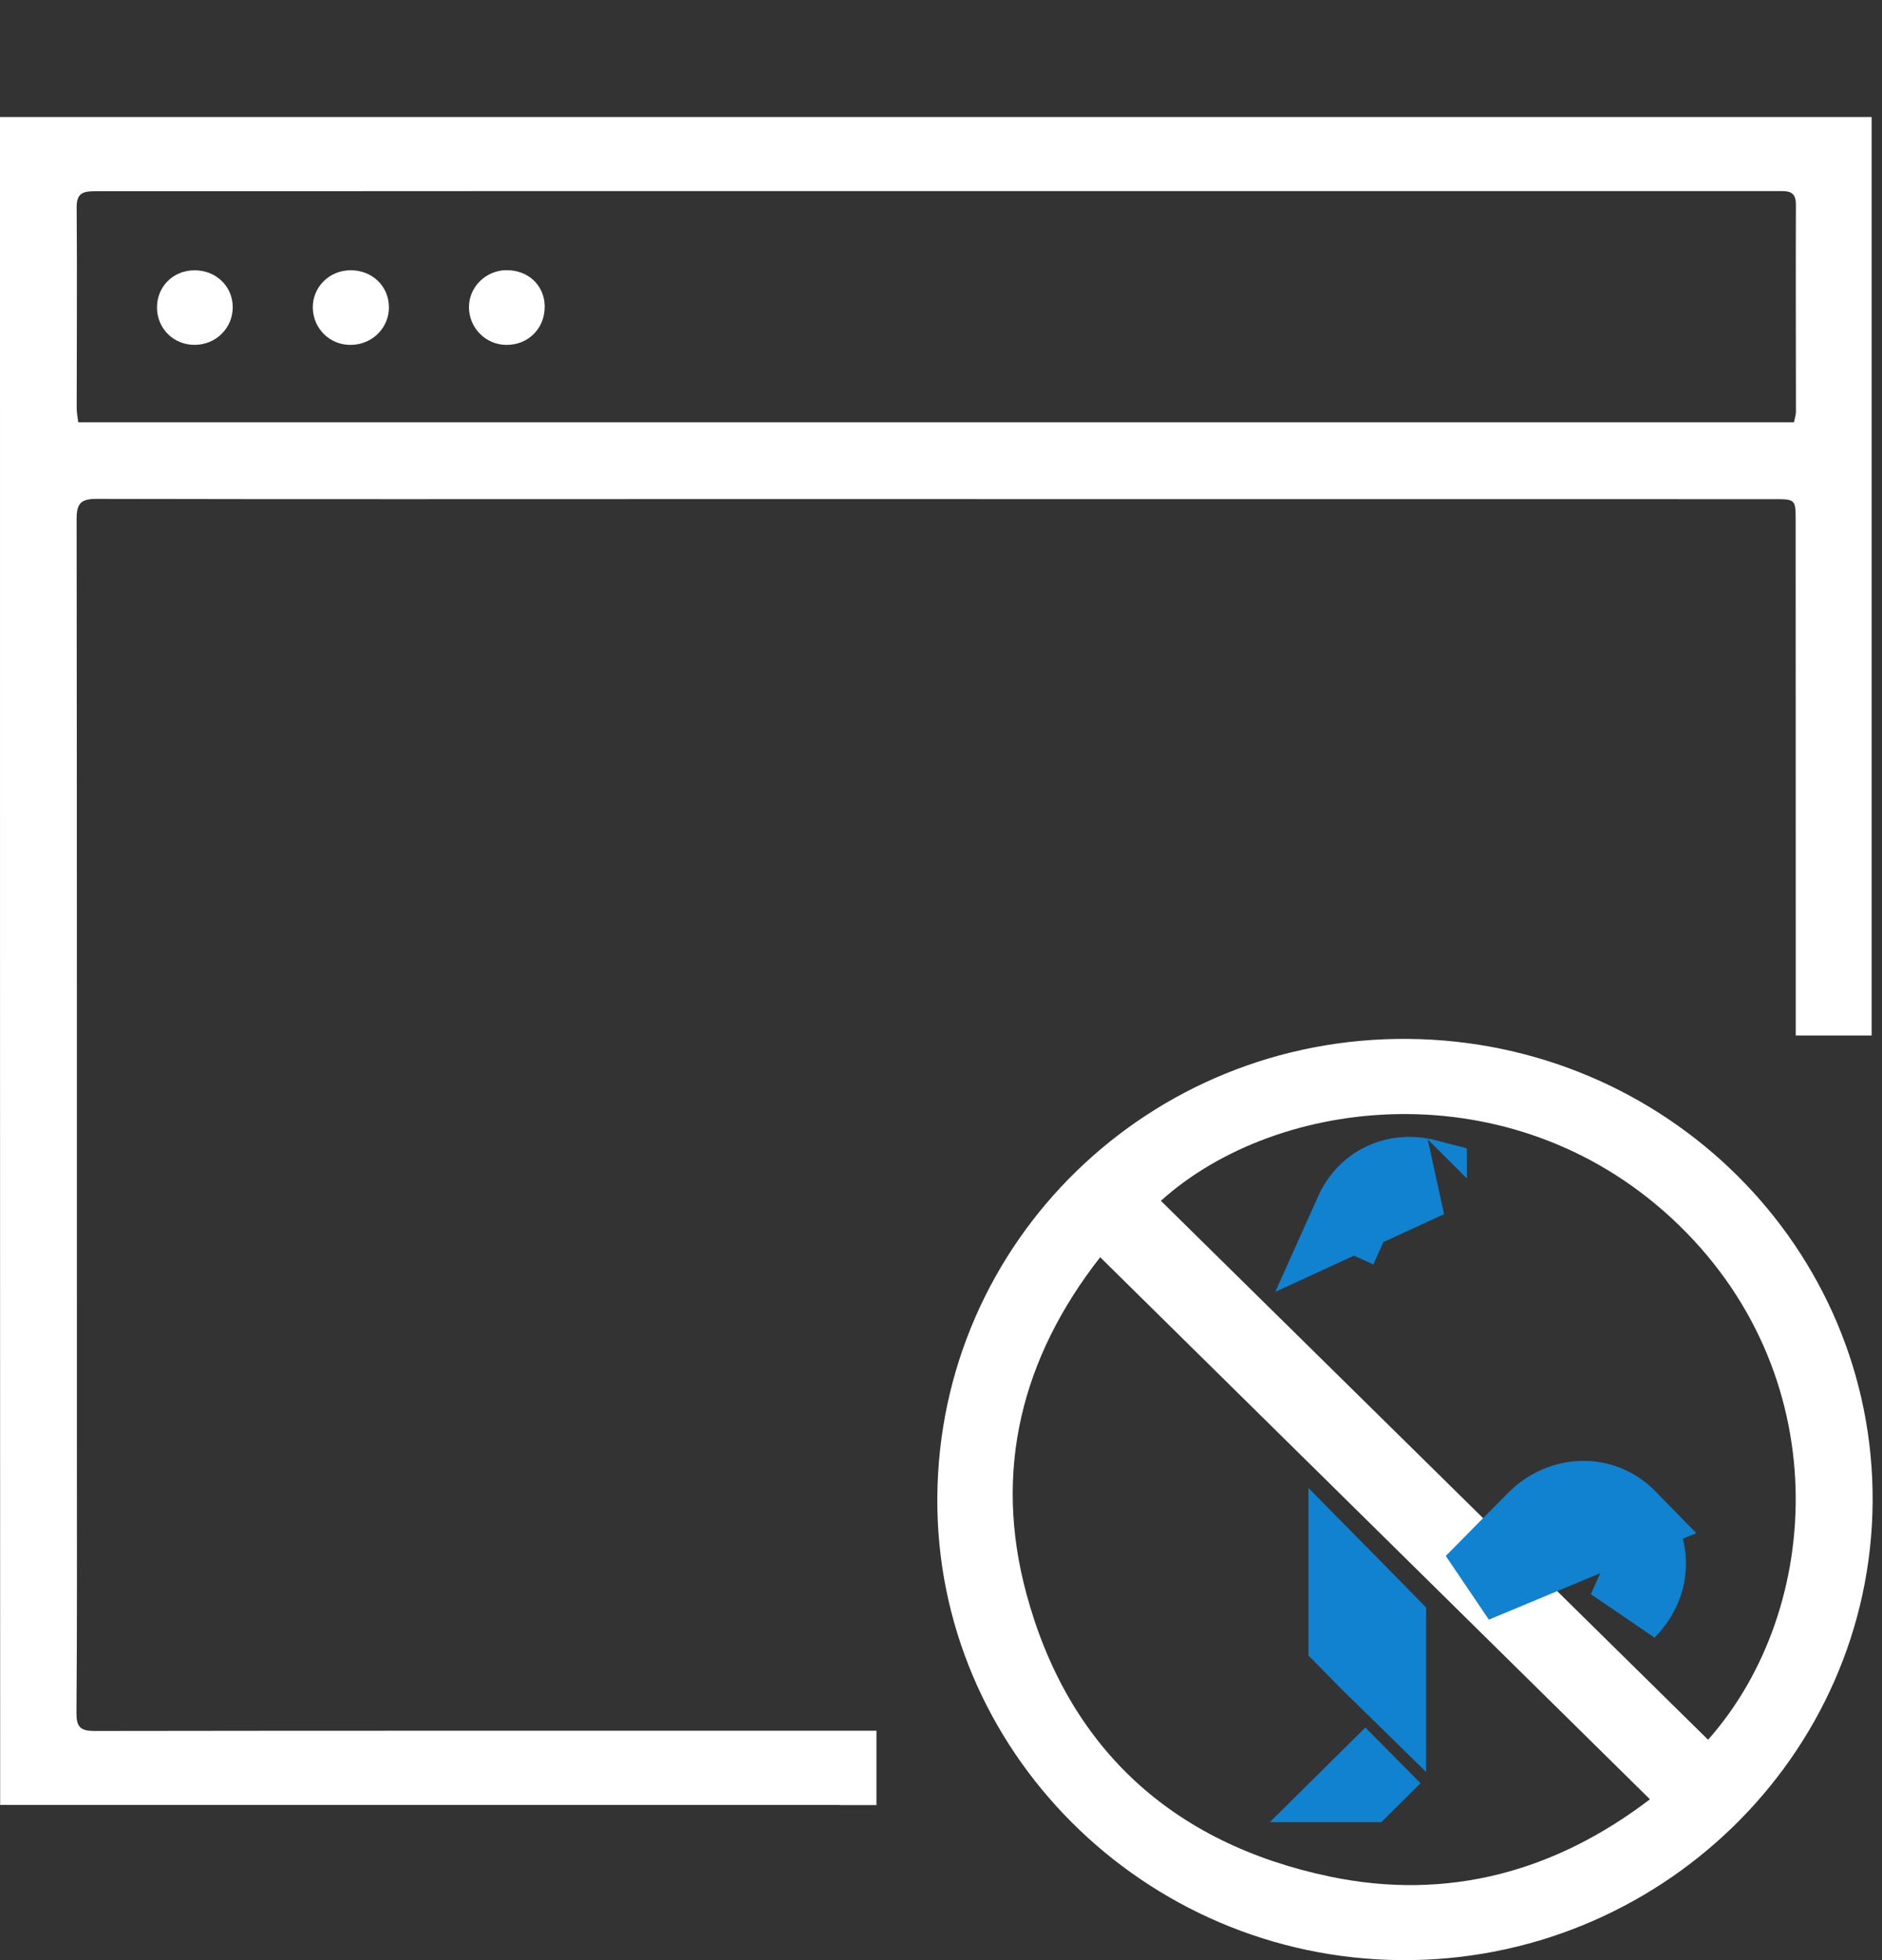 <svg width="48" height="50" viewBox="0 0 48 50" fill="none" xmlns="http://www.w3.org/2000/svg">
<rect x="0" y="0" width="48" height="50" fill="#333333" stroke="none"/>
<path d="M23.906 38.194C23.953 31.666 29.311 26.445 35.909 26.501C42.501 26.557 47.805 31.844 47.761 38.314C47.716 44.795 42.297 50.056 35.721 50C29.172 49.944 23.861 44.637 23.906 38.194ZM28.06 32.07C26.053 34.633 25.329 37.517 26.179 40.657C27.24 44.581 29.888 47.024 33.914 47.868C36.937 48.501 39.679 47.733 42.081 45.897C37.388 41.269 32.745 36.69 28.06 32.07ZM29.608 30.631C34.259 35.213 38.913 39.796 43.564 44.378C46.53 41.037 46.857 34.98 42.632 31.073C38.521 27.273 32.587 27.943 29.608 30.631V30.631Z" fill="white"/>
<path d="M9.92 7.832C9.922 8.363 9.498 8.788 8.956 8.798C8.42 8.808 7.987 8.389 7.978 7.852C7.97 7.324 8.399 6.895 8.94 6.894C9.492 6.891 9.917 7.3 9.919 7.832H9.92Z" fill="white"/>
<path d="M34.526 30.932C34.689 30.568 34.973 30.266 35.366 30.109C35.74 29.961 36.113 29.983 36.412 30.062C36.412 30.063 36.412 30.063 36.413 30.063L34.526 30.932ZM34.526 30.932L35.438 31.342L34.526 30.932C34.526 30.932 34.526 30.932 34.526 30.932ZM42 39.934C42.014 39.455 41.808 39.047 41.521 38.752L42 39.934ZM42 39.934C41.985 40.403 41.763 40.792 41.485 41.076L42 39.934ZM34.944 42.402C34.92 42.378 34.897 42.354 34.873 42.33C34.706 42.16 34.539 41.991 34.372 41.821C34.372 41.346 34.372 40.871 34.372 40.395C34.44 40.464 34.507 40.533 34.575 40.601C34.841 40.872 35.107 41.142 35.372 41.412C35.372 41.601 35.372 41.791 35.372 41.98C35.372 41.981 35.372 41.981 35.372 41.981C35.372 42.097 35.372 42.214 35.372 42.33V42.816C35.311 42.756 35.255 42.704 35.205 42.656C35.105 42.561 35.024 42.483 34.944 42.402ZM34.817 45.482C34.816 45.482 34.816 45.482 34.816 45.482L35.527 44.778L34.817 45.482ZM37.588 40.392C38.117 39.854 38.646 39.317 39.177 38.782L39.177 38.782C39.805 38.149 40.833 38.048 41.52 38.752L37.588 40.392Z" fill="white" stroke="#1082CF" stroke-width="2"/>
<path d="M4.004 7.847C4.002 7.308 4.418 6.895 4.963 6.895C5.511 6.894 5.936 7.305 5.936 7.837C5.936 8.368 5.51 8.792 4.97 8.797C4.431 8.801 4.007 8.385 4.004 7.847Z" fill="white"/>
<path d="M13.892 7.813C13.9 8.374 13.475 8.802 12.914 8.798C12.382 8.794 11.957 8.36 11.961 7.825C11.965 7.319 12.389 6.901 12.904 6.892C13.465 6.882 13.885 7.273 13.893 7.812L13.892 7.813Z" fill="white"/>
<path d="M0 2.985V3.622C0 17.302 0 30.983 0.004 44.664C0.004 44.671 0.004 44.678 0.004 44.685V46.041H21.416V46.045H22.354V44.149C21.602 44.149 20.893 44.149 20.184 44.149C14.26 44.149 8.336 44.146 2.411 44.155C2.046 44.155 1.948 44.05 1.95 43.691C1.968 41.469 1.961 39.246 1.961 37.024C1.961 29.095 1.963 21.166 1.954 13.237C1.954 12.845 2.059 12.725 2.466 12.726C7.648 12.738 12.83 12.731 18.012 12.731C27.08 12.731 36.148 12.733 45.216 12.733C45.794 12.733 45.797 12.729 45.798 13.284C45.8 16.668 45.799 20.053 45.8 23.436C45.8 24.422 45.8 25.408 45.8 26.414H47.736V2.985H0ZM45.755 10.771H1.995C1.979 10.634 1.956 10.523 1.956 10.412C1.956 8.706 1.969 6.999 1.955 5.293C1.951 4.923 2.121 4.877 2.431 4.877C6.258 4.88 10.085 4.874 13.912 4.874C19.122 4.873 24.331 4.874 29.54 4.874C34.808 4.874 40.076 4.875 45.343 4.874C45.59 4.874 45.804 4.858 45.804 5.212C45.797 6.975 45.805 8.738 45.805 10.501C45.805 10.584 45.776 10.666 45.756 10.77L45.755 10.771Z" fill="white"/>
</svg>
